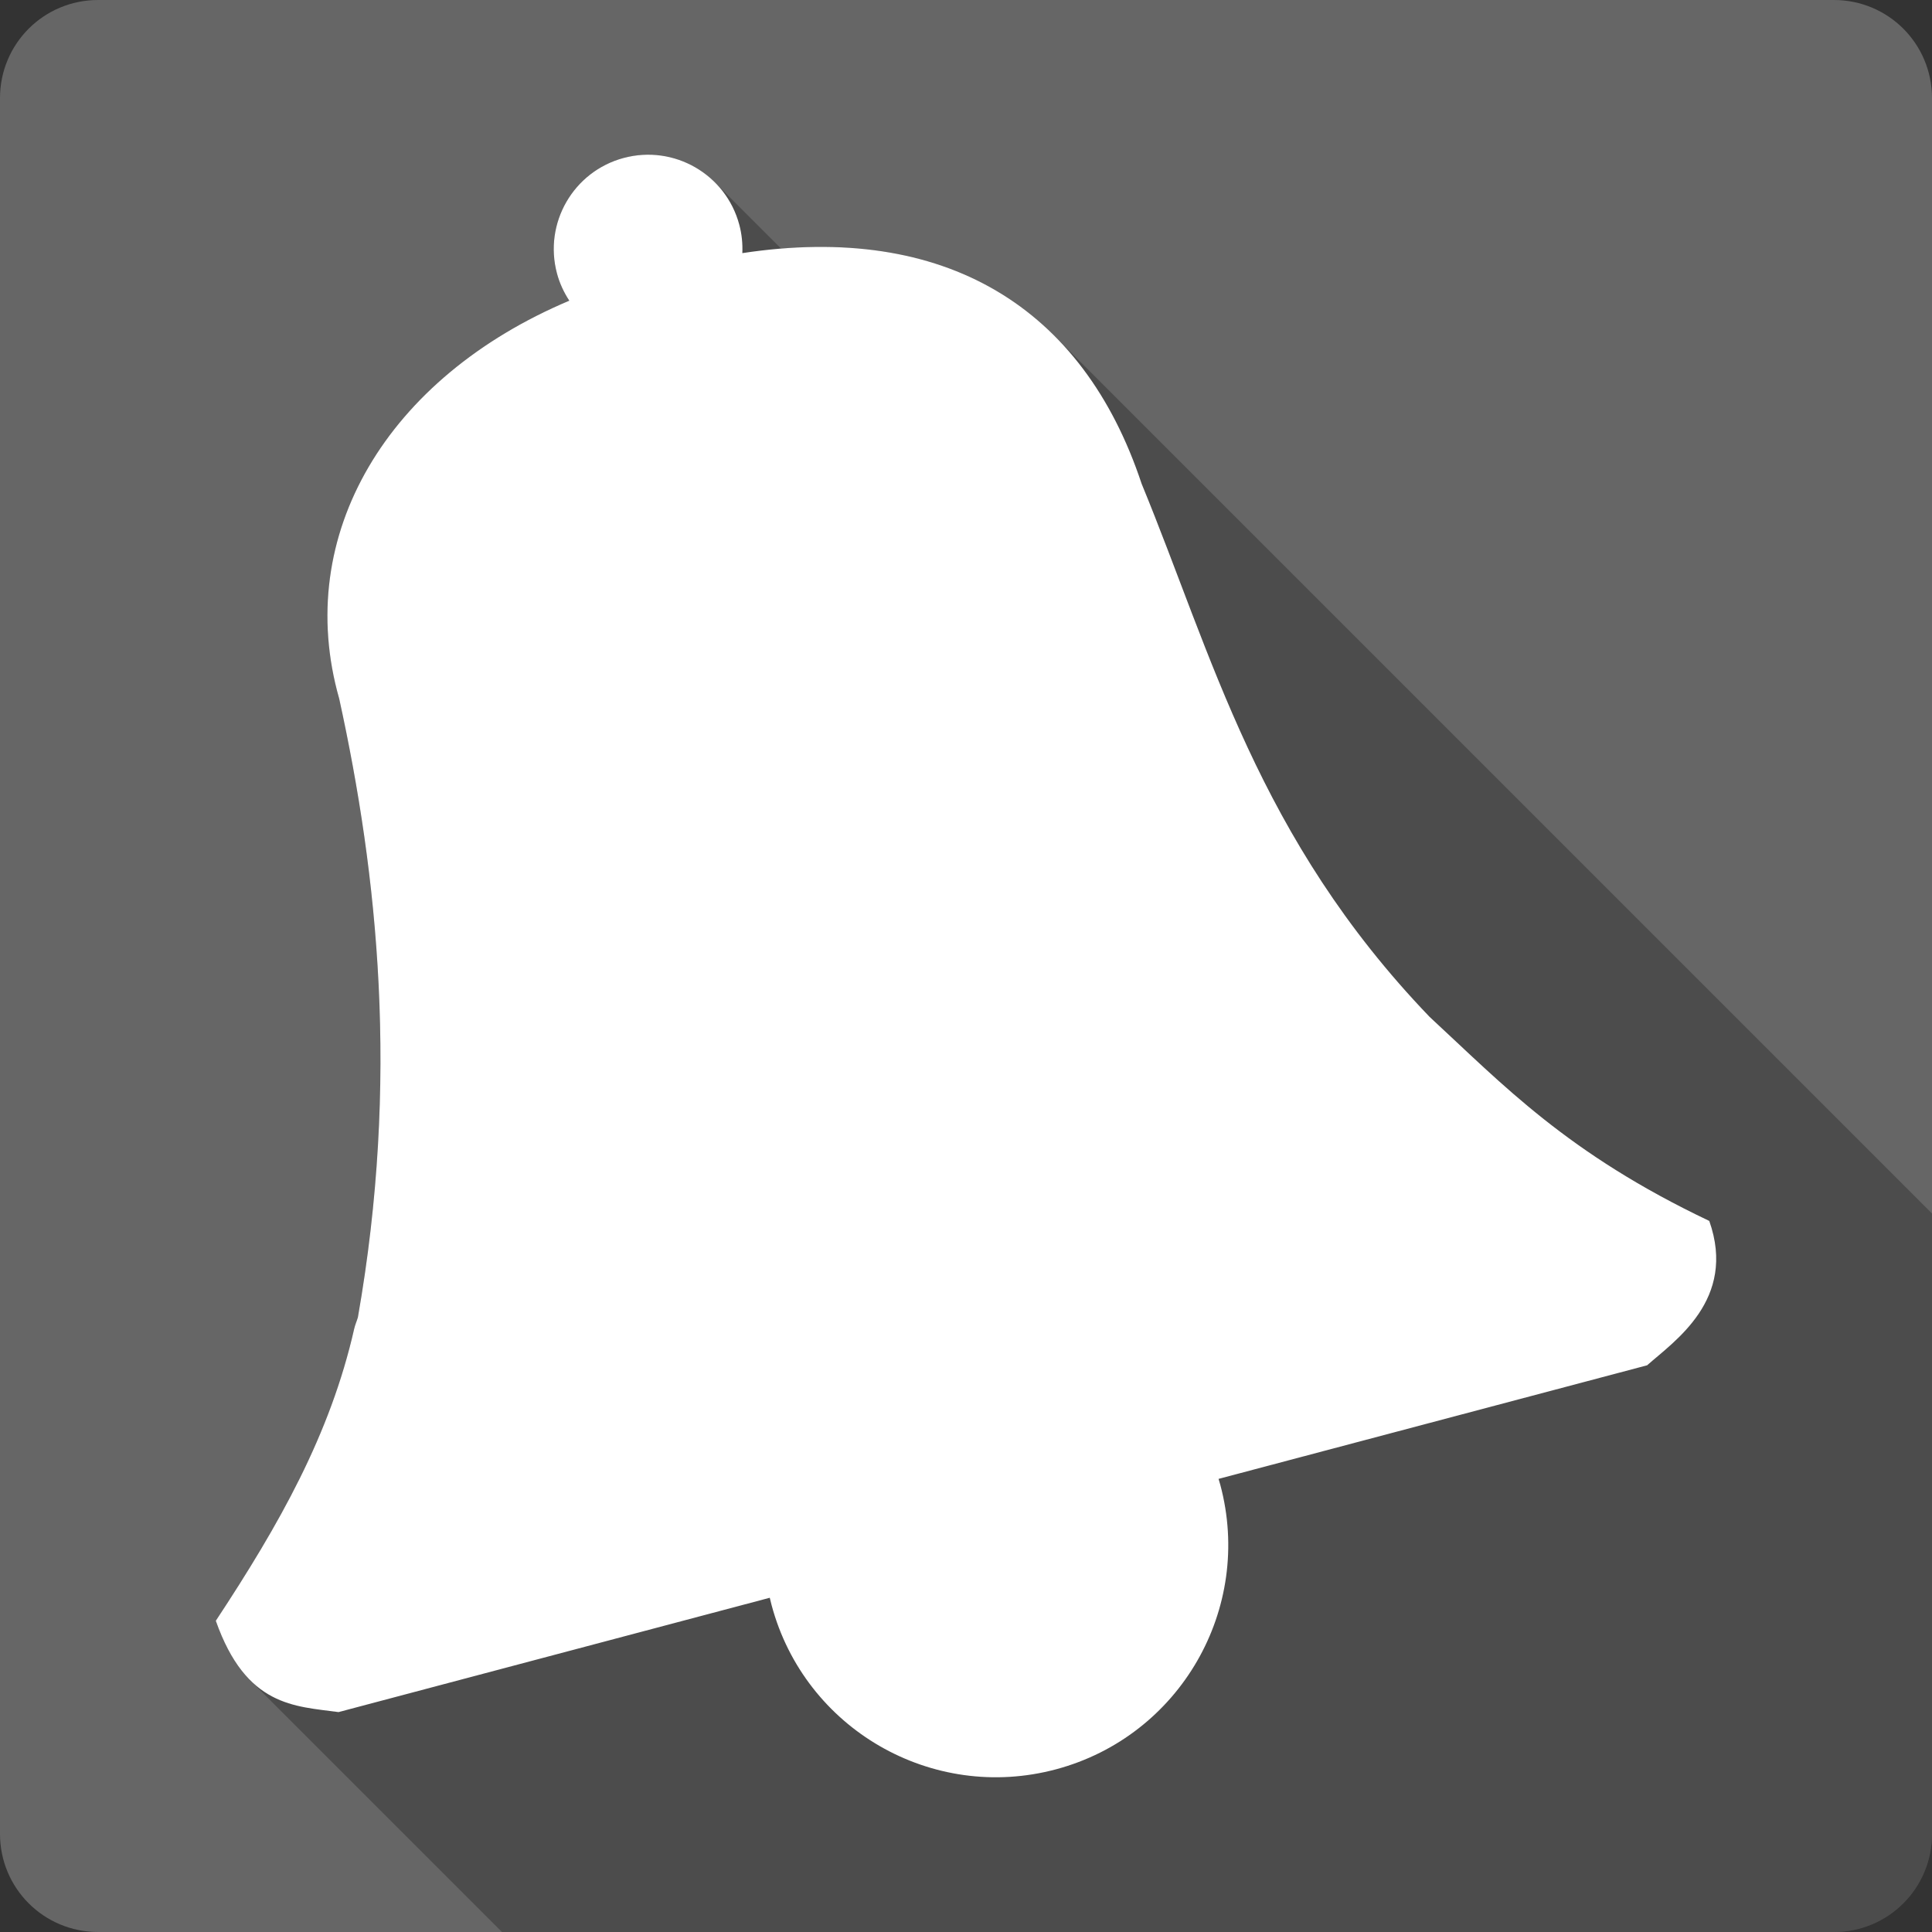 <?xml version="1.0" encoding="UTF-8" standalone="no"?>
<svg
   xmlns:dc="http://purl.org/dc/elements/1.1/"
   xmlns:cc="http://creativecommons.org/ns#"
   xmlns:rdf="http://www.w3.org/1999/02/22-rdf-syntax-ns#"
   xmlns:svg="http://www.w3.org/2000/svg"
   xmlns="http://www.w3.org/2000/svg"
   xmlns:sodipodi="http://sodipodi.sourceforge.net/DTD/sodipodi-0.dtd"
   xmlns:inkscape="http://www.inkscape.org/namespaces/inkscape"
   viewBox="0 0 512 512"
   id="svg2"
   version="1.1"
   inkscape:version="0.91+devel r13804 custom"
   sodipodi:docname="preferences-desktop-notification-bell.svg">
  <rect x="0" y="0" width="512" height="512" fill="#333333" stroke="none"/>
  <sodipodi:namedview
     pagecolor="#ffffff"
     bordercolor="#666666"
     borderopacity="1"
     objecttolerance="10"
     gridtolerance="10"
     guidetolerance="10"
     inkscape:pageopacity="0"
     inkscape:pageshadow="2"
     inkscape:window-width="1366"
     inkscape:window-height="709"
     id="namedview75"
     showgrid="false"
     inkscape:zoom="0.4609375"
     inkscape:cx="101.26319"
     inkscape:cy="157.28814"
     inkscape:window-x="-2"
     inkscape:window-y="-3"
     inkscape:window-maximized="1"
     inkscape:current-layer="svg2"
     showguides="true" />
  <defs
     id="defs4" />
  <path
     inkscape:connector-curvature="0"
     d="M 26,0 C 11.603,0 0,11.603 0,26 l 0,460 c 0,14.397 11.603,26 26,26 l 460,0 c 14.397,0 26,-11.603 26,-26 L 512,26 C 512,11.603 500.397,0 486,0 L 26,0"
     style="fill:#666666"
     id="path10326" />
  <g
     transform="translate(-1172.41,-117.35)"
     line-height="125%"
     style="font-size:208.33px;line-height:125%;font-family:'Gentium Book Basic';letter-spacing:0;word-spacing:0"
     id="g10328">
  </g>
  <path
     style="fill-rule:evenodd;opacity:0.25"
     d="M 171.99 41.002 C 169.782 40.984 167.537 41.258 165.301 41.857 L 339.943 216.5 C 339.952 216.516 339.96 216.531 339.969 216.547 L 165.275 41.855 C 151.939 45.43 144.027 59.136 147.6 72.471 L 147.605 72.477 C 148.313 75.117 149.448 77.512 150.869 79.68 L 150.871 79.682 C 102.676 100.002 77.549 141.762 89.891 185.141 L 324.598 419.848 C 324.597 419.85 324.598 419.852 324.598 419.854 L 89.883 185.141 C 100.149 231.971 105.86 286.284 94.84 349.109 L 94.842 349.111 C 94.538 350.137 94.099 351.107 93.869 352.119 L 173.314 431.564 L 173.305 431.566 L 93.869 352.131 C 87.509 380.17 74.016 404.007 57.189 429.529 C 59.787 436.899 62.887 441.867 66.289 445.27 L 133.02 512 L 486 512 C 500.397 512 512 500.397 512 486 L 512 321.578 L 279.4 88.979 C 261.93 71.505 237.524 63.389 207 65.879 L 189.49 48.371 L 189.461 48.342 C 184.886 43.761 178.613 41.057 171.99 41.002 z "
     id="path10342" />
  <path
     id="path10388"
     style="fill:#ffffff;fill-rule:evenodd"
     d="m 165.3,41.858 c 13.335,-3.573 27.04,4.34 30.615,17.676 0.678,2.53 0.917,5.062 0.81,7.547 53.704,-8.152 90.25,14.232 105.82,61.13 18.783,45.588 30.712,93.76 76.3,141.26 19.557,18.08 36.468,36.19 74.13,54.09 7.366,20.874 -9.322,31.9 -16.476,38.26 l -113.57,30.1 c 0.156,0.525 0.319,1.043 0.462,1.573 8.799,32.839 -10.689,66.6 -43.526,75.39 -32.839,8.799 -66.6,-10.689 -75.39,-43.526 -0.173,-0.646 -0.327,-1.288 -0.478,-1.934 l -114.28,30.3 c -11.659,-1.588 -24.499,-1.42 -32.526,-24.2 16.827,-25.523 30.32,-49.36 36.68,-77.4 0.23,-1.013 0.67,-1.983 0.974,-3.01 11.02,-62.825 5.309,-117.14 -4.957,-163.97 -12.342,-43.38 12.787,-85.14 60.985,-105.46 -1.423,-2.17 -2.559,-4.568 -3.266,-7.212 -3.573,-13.335 4.34,-27.04 17.676,-30.615"
     inkscape:connector-curvature="0" />
</svg>
